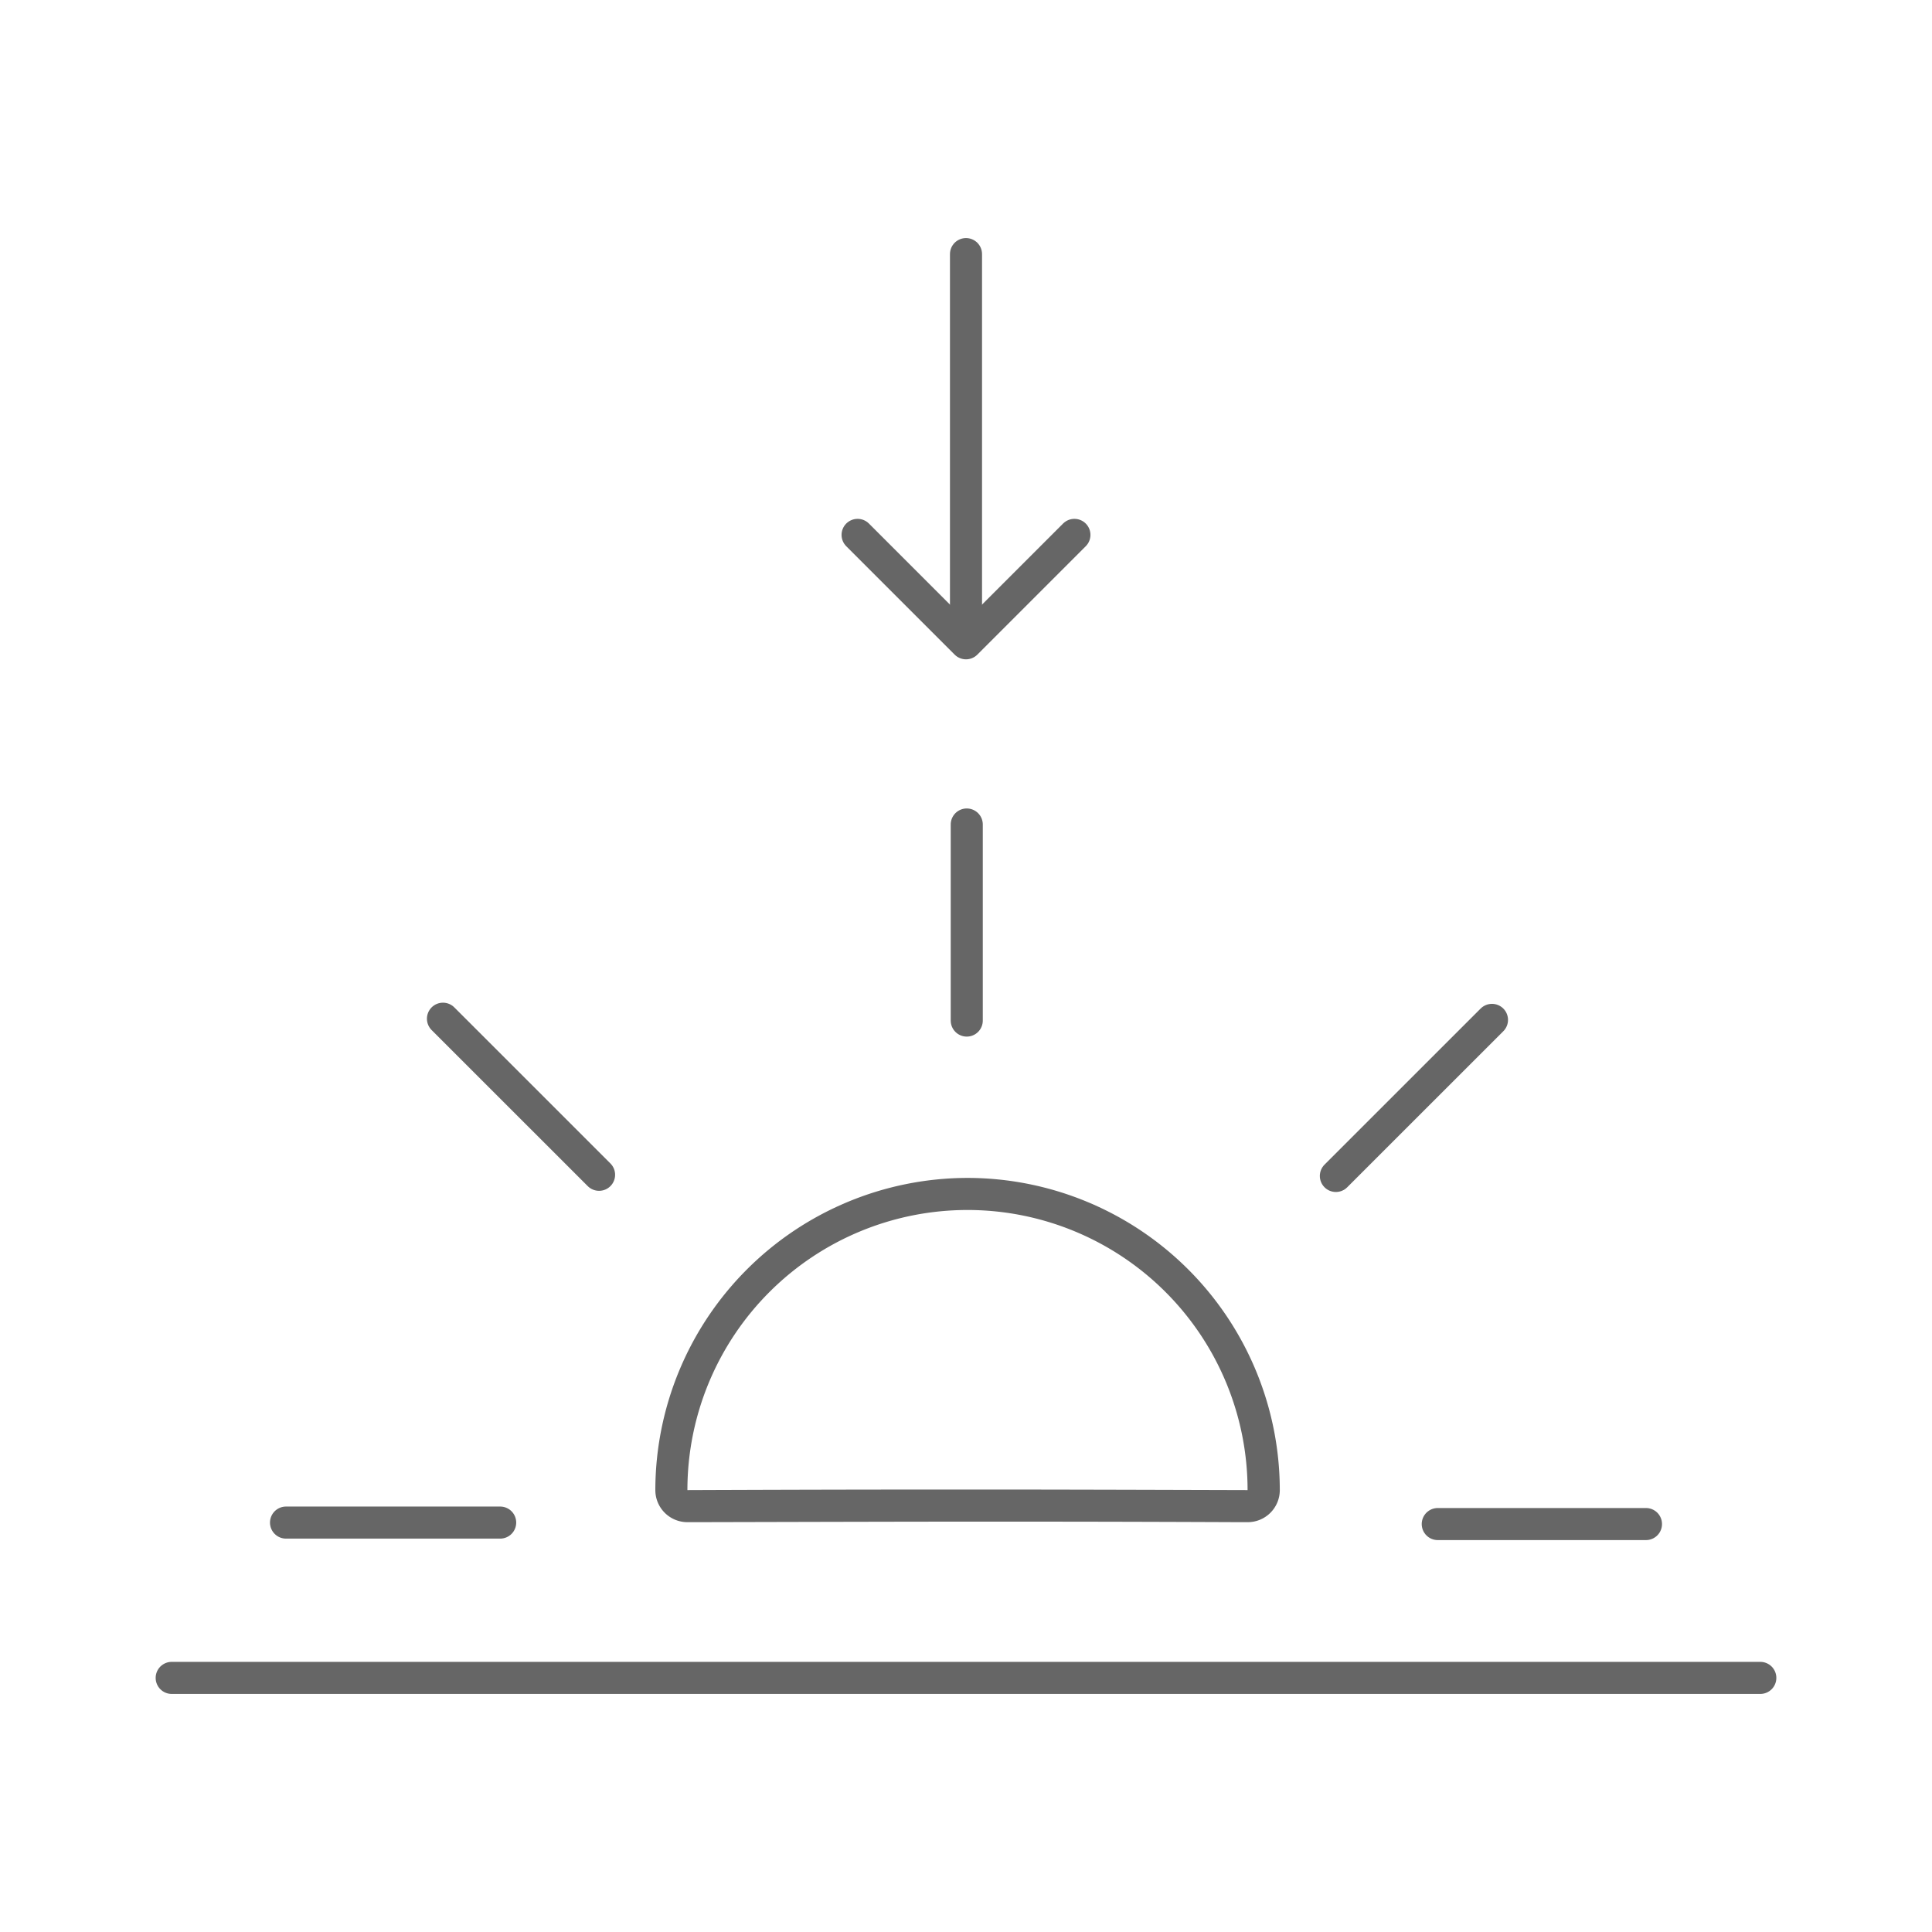<svg id="Layer_1" data-name="Layer 1" xmlns="http://www.w3.org/2000/svg" viewBox="0 0 512 512"><defs><style>.cls-1{fill:#666;}.cls-2{fill:none;stroke:#666;stroke-linecap:round;stroke-linejoin:round;stroke-width:8.5px;}</style></defs><title>007 Sunset_1</title><path class="cls-1" d="M256.39,320.66a74.23,74.23,0,0,1,74.23,74.23c-35.36-.1-52.64-.15-71-.15s-37.8,0-77.45.15a74.23,74.23,0,0,1,74.23-74.23m0-8.5a82.83,82.83,0,0,0-82.73,82.73,8.5,8.5,0,0,0,8.5,8.5h2.49c37.95-.09,57-.14,75-.14s34.95,0,68.78.14h2.22a8.5,8.5,0,0,0,8.5-8.5,82.83,82.83,0,0,0-82.73-82.73Z"/><line class="cls-2" x1="75.8" y1="403.5" x2="132.55" y2="403.5"/><line class="cls-2" x1="381.02" y1="403.89" x2="436.2" y2="403.89"/><line class="cls-2" x1="256.2" y1="270.46" x2="256.2" y2="218.5"/><line class="cls-2" x1="117.39" y1="269.97" x2="158.76" y2="311.33"/><line class="cls-2" x1="354.02" y1="311.64" x2="395.39" y2="270.28"/><line class="cls-2" x1="45.5" y1="444.66" x2="466.5" y2="444.66"/><line class="cls-2" x1="256" y1="169.7" x2="256" y2="67.34"/><polyline class="cls-2" points="284.73 141.75 256 170.48 227.27 141.75"/></svg>